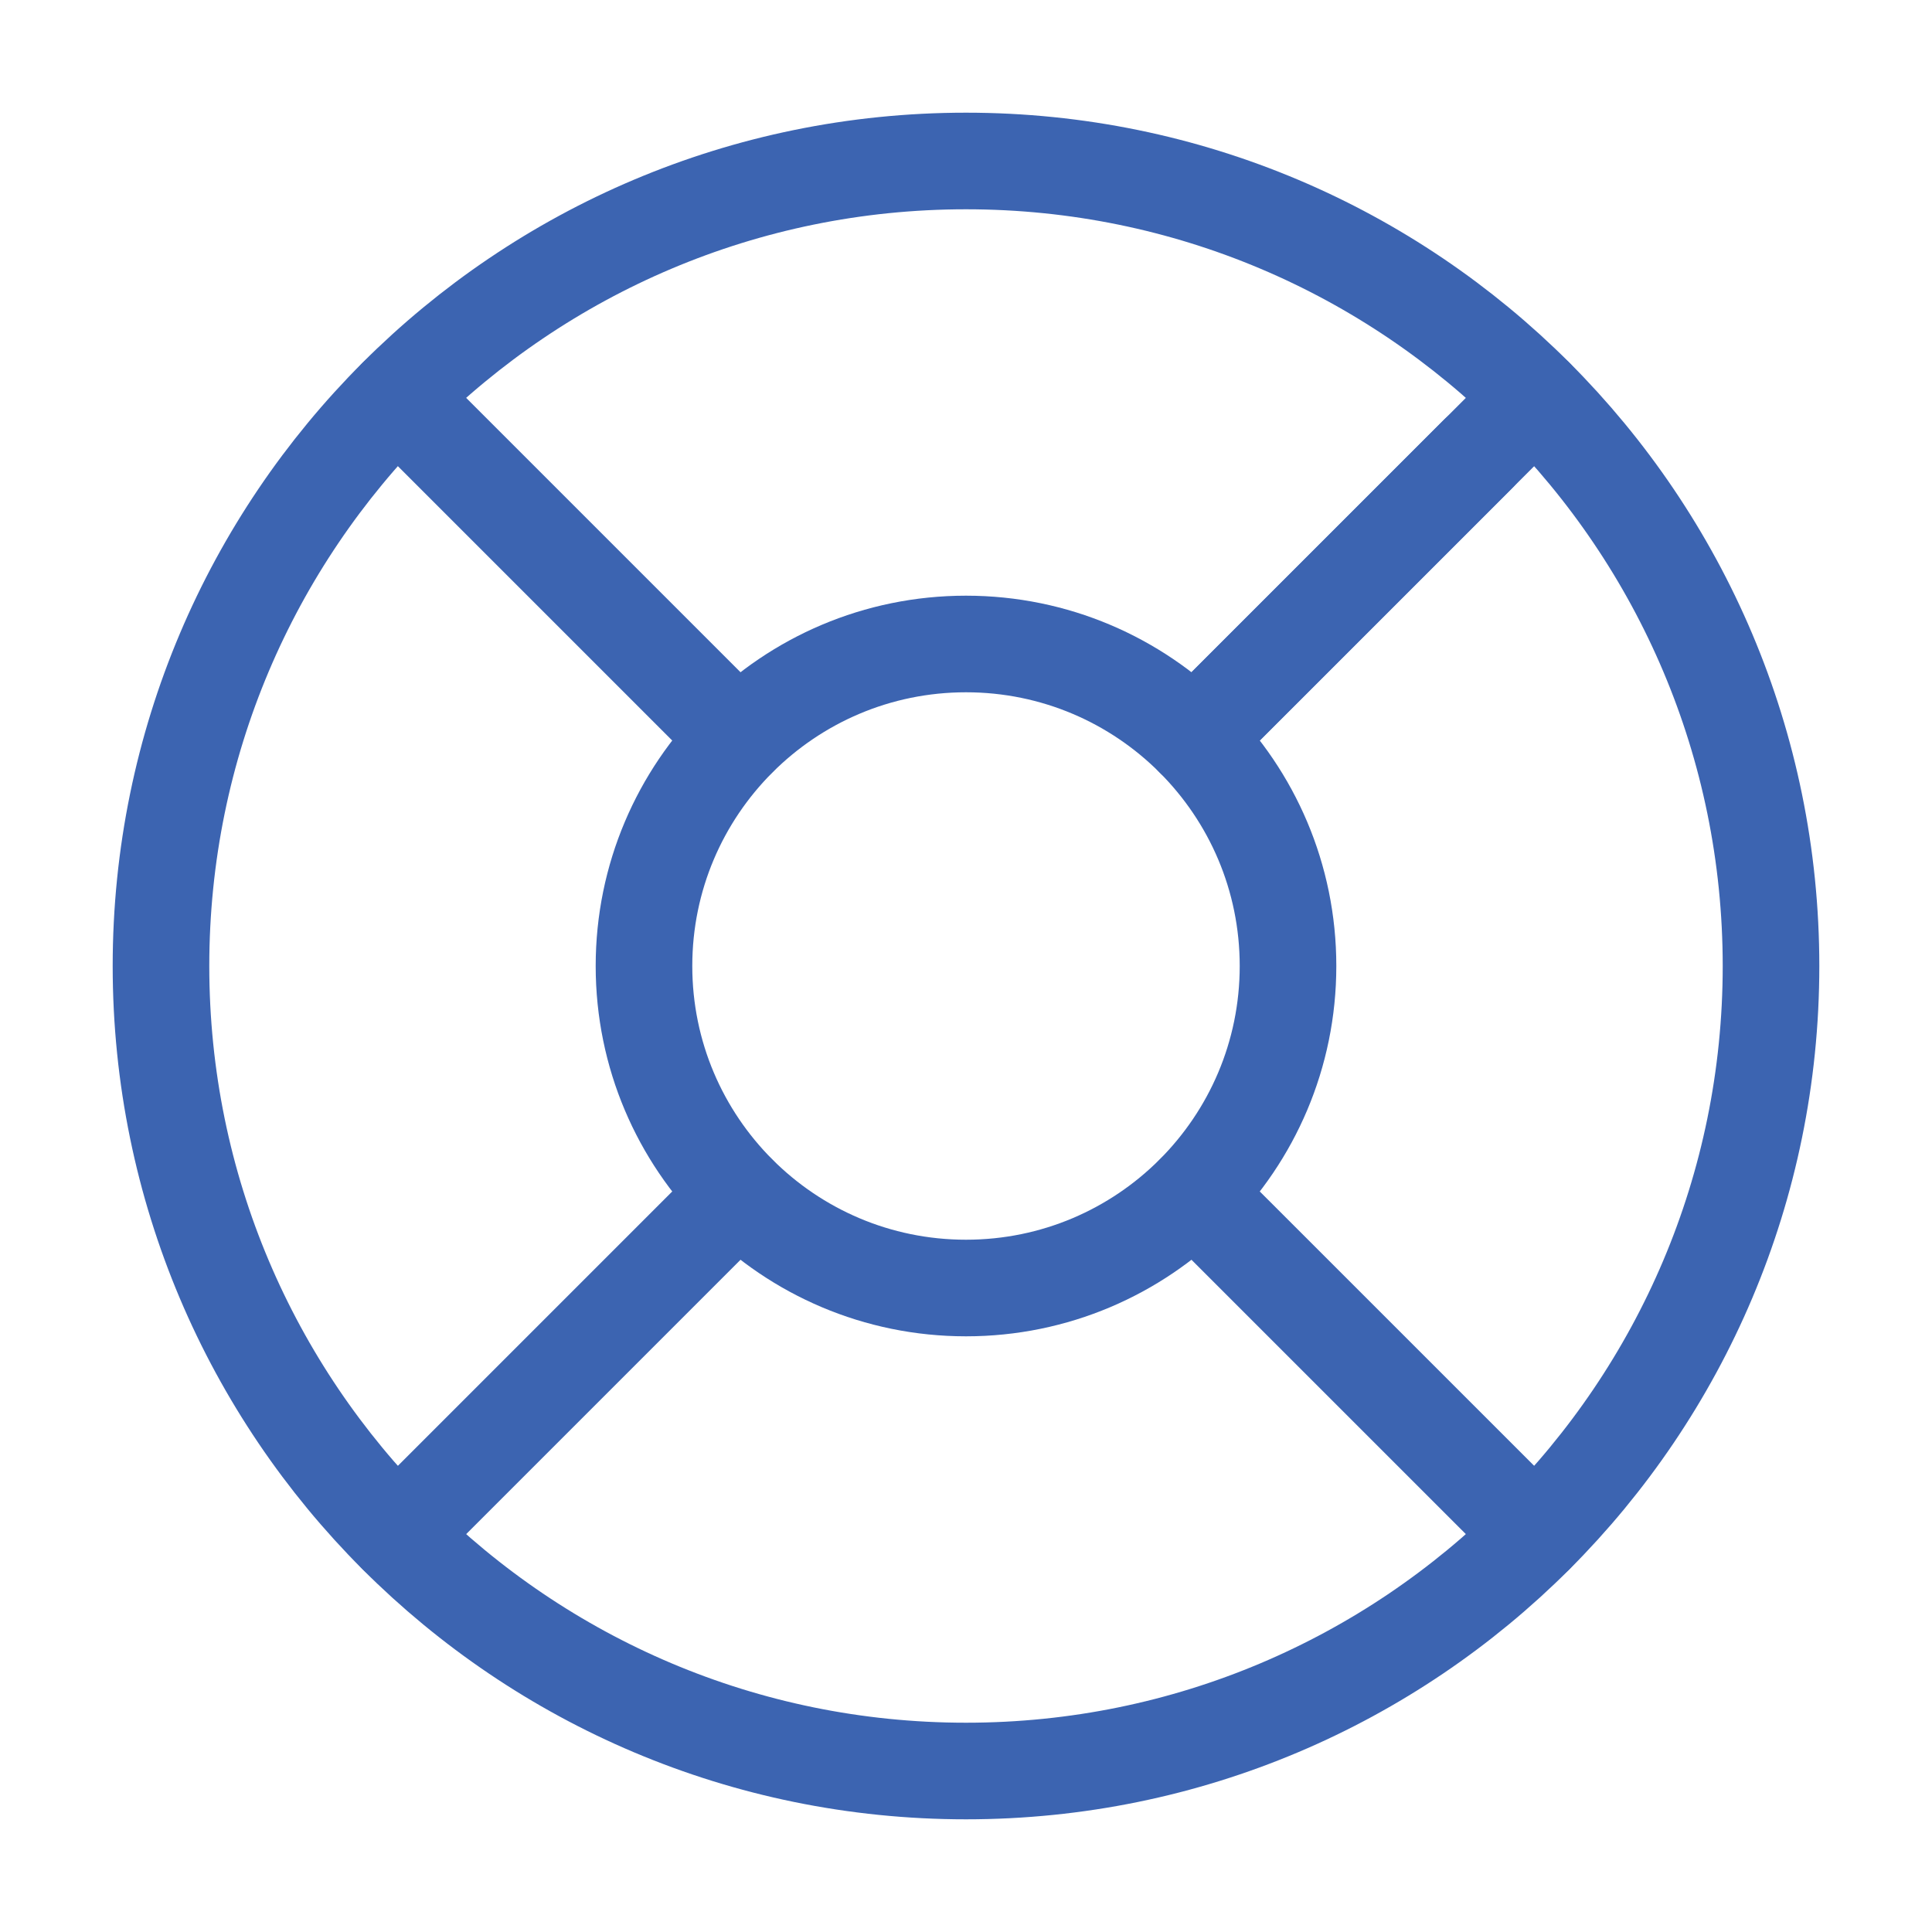 <svg width="40" height="40" viewBox="0 0 40 40" fill="none" xmlns="http://www.w3.org/2000/svg">
<path d="M20 36.667C29.205 36.667 36.667 29.205 36.667 20C36.667 10.795 29.205 3.333 20 3.333C10.795 3.333 3.333 10.795 3.333 20C3.333 29.205 10.795 36.667 20 36.667Z" stroke="#3C64B1" stroke-width="2" stroke-linecap="round" stroke-linejoin="round"/>
<path d="M20 26.667C23.682 26.667 26.667 23.682 26.667 20C26.667 16.318 23.682 13.333 20 13.333C16.318 13.333 13.333 16.318 13.333 20C13.333 23.682 16.318 26.667 20 26.667Z" stroke="#3C64B1" stroke-width="2" stroke-linecap="round" stroke-linejoin="round"/>
<path d="M8.217 8.217L15.283 15.283" stroke="#3C64B1" stroke-width="2" stroke-linecap="round" stroke-linejoin="round"/>
<path d="M24.717 24.717L31.784 31.783" stroke="#3C64B1" stroke-width="2" stroke-linecap="round" stroke-linejoin="round"/>
<path d="M24.717 15.283L31.784 8.217" stroke="#3C64B1" stroke-width="2" stroke-linecap="round" stroke-linejoin="round"/>
<path d="M24.717 15.283L30.6 9.4" stroke="#3C64B1" stroke-width="2" stroke-linecap="round" stroke-linejoin="round"/>
<path d="M8.217 31.783L15.283 24.717" stroke="#3C64B1" stroke-width="2" stroke-linecap="round" stroke-linejoin="round"/>
</svg>
